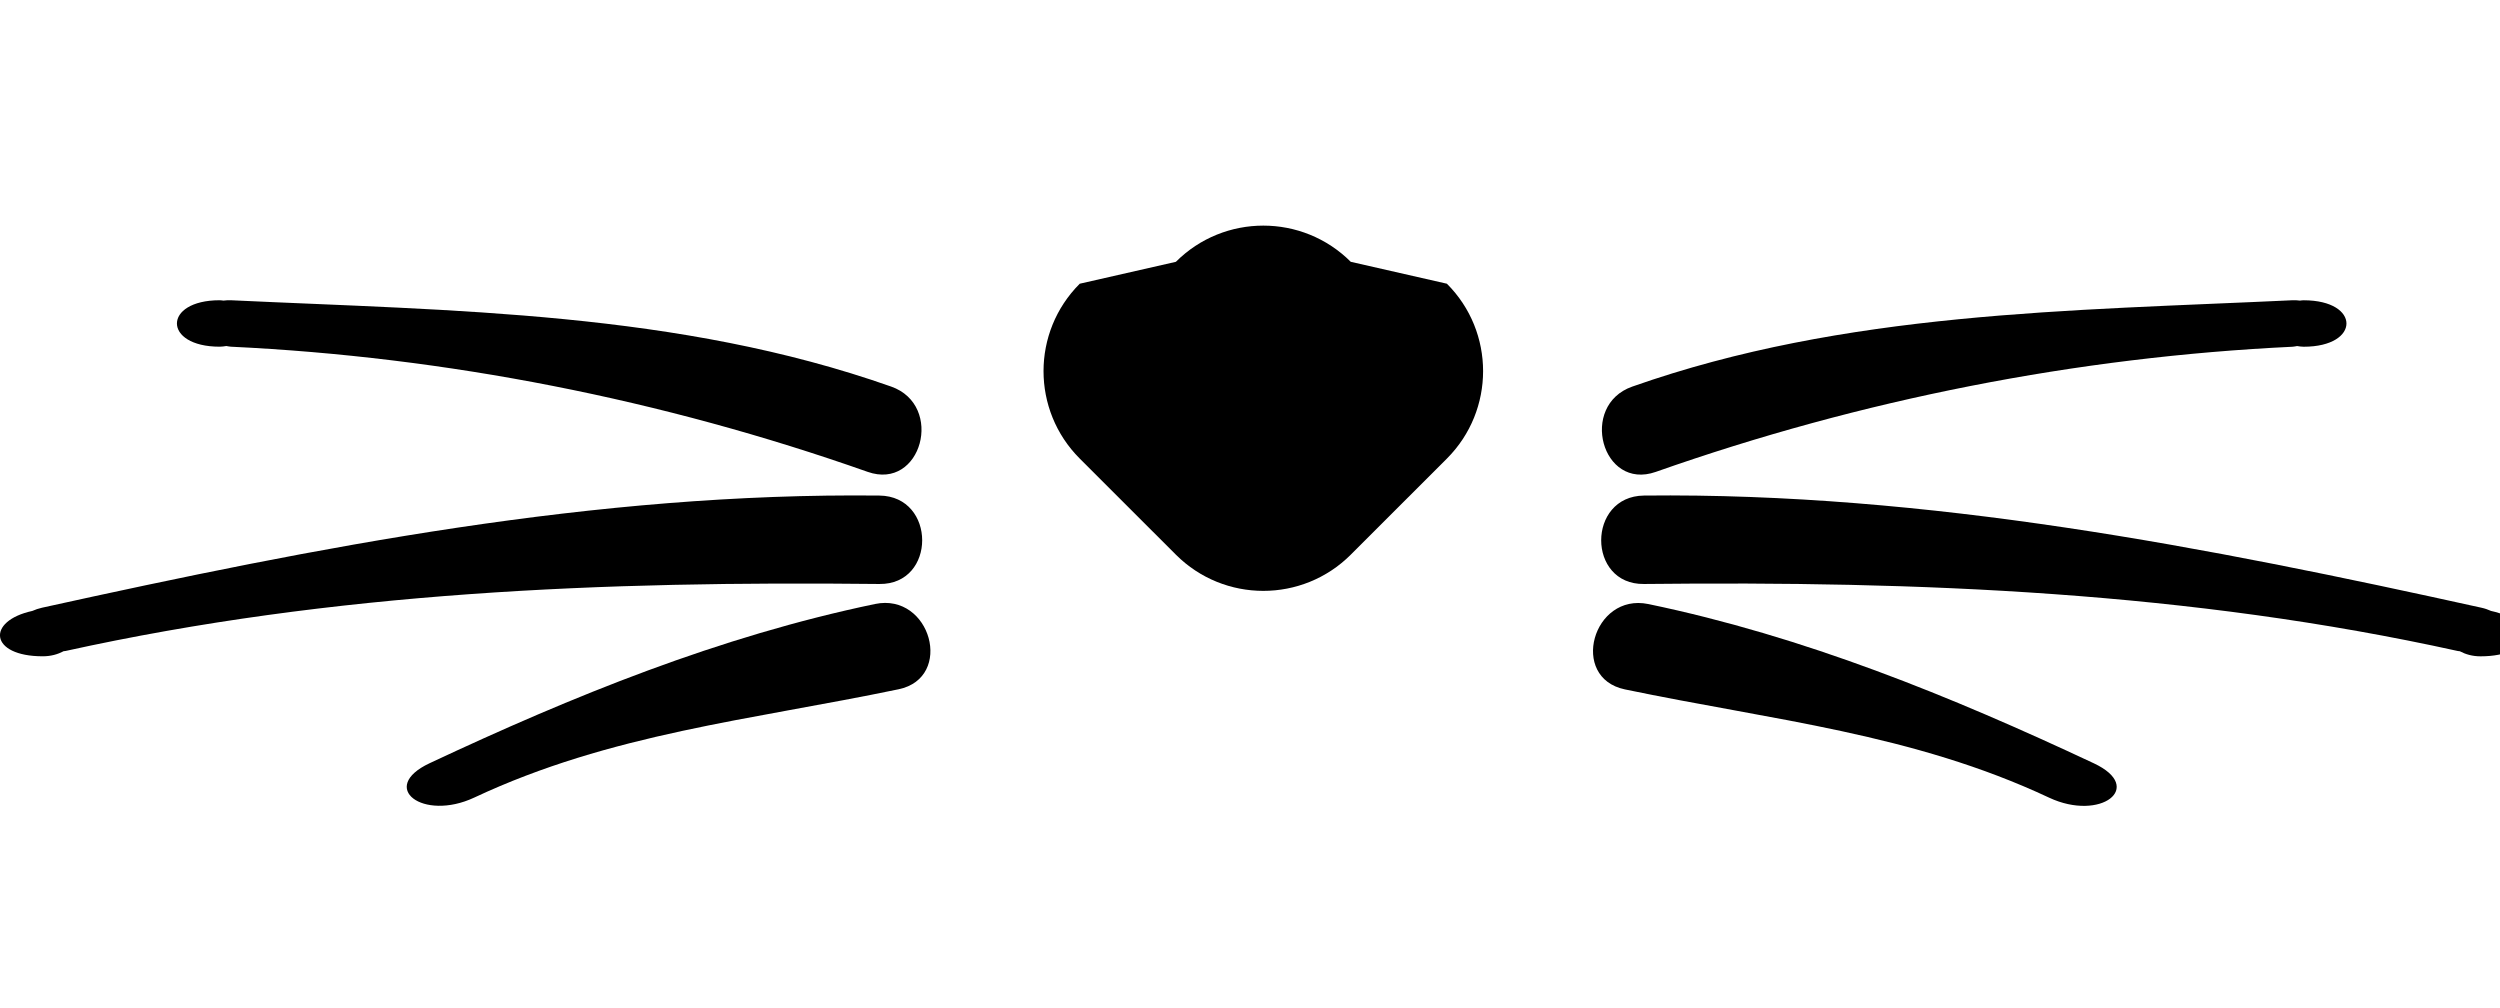 <svg version="1.1" id="SJ-dRN2CM" xmlns="http://www.w3.org/2000/svg" xmlns:xlink="http://www.w3.org/1999/xlink" x="0px" y="0px" width="62" height="25" viewBox="0 18.5 62 25" style="enable-background:new 0 0 62.581 62.581;" xml:space="preserve"><style type="text/css">#Bkdbd0NnCz_S1z6CNhRG {
    -webkit-transform-origin: 50% 50%;
            transform-origin: 50% 50%;
    transform-box: fill-box;
    -webkit-transform: rotate(undefineddeg);
            transform: rotate(undefineddeg)
}
#SJ-dRN2CM:hover * {
    -webkit-animation-play-state: running;
            animation-play-state: running
}</style><style/>
<g id="H1lWdAV30M">
	<g id="BJbbO0Nn0G">
		<path d="M5.723,25.946c-0.065-0.003-0.122,0.003-0.18,0.009c-0.033-0.002-0.061-0.009-0.094-0.009c-1.415,0-1.415,1.152,0,1.152
			c0.059,0,0.11-0.009,0.164-0.017c0.038,0.005,0.071,0.015,0.111,0.017c5.34,0.254,10.694,1.306,15.794,3.104
			c1.337,0.472,1.908-1.648,0.583-2.115C16.817,26.225,11.255,26.208,5.723,25.946z" id="ByMbORN2Rf"/>
		<path d="M21.809,32.983c1.416,0.017,1.414-2.178,0-2.193c-7.042-0.078-13.917,1.27-20.766,2.781
			c-0.088,0.02-0.168,0.047-0.241,0.08c-1.15,0.251-1.064,1.125,0.258,1.125c0.201,0,0.371-0.048,0.516-0.126
			c0.018-0.003,0.033-0.002,0.05-0.006C8.287,33.176,14.96,32.908,21.809,32.983z" id="ByQ-_A4nRf"/>
		<path d="M21.701,33.479c-3.862,0.805-7.486,2.279-11.047,3.949c-1.28,0.601-0.166,1.449,1.107,0.852
			c3.395-1.592,6.843-1.919,10.523-2.686C23.668,35.307,23.082,33.192,21.701,33.479z" id="Sk4b_CEhRz"/>
		<path d="M57.039,25.955c-0.059-0.006-0.117-0.012-0.181-0.009c-5.532,0.262-11.095,0.28-16.379,2.142
			c-1.324,0.466-0.754,2.586,0.584,2.115c5.101-1.798,10.455-2.85,15.795-3.104c0.04-0.002,0.073-0.012,0.11-0.017
			c0.054,0.008,0.105,0.017,0.163,0.017c1.415,0,1.415-1.152,0-1.152C57.098,25.946,57.071,25.952,57.039,25.955z" id="HJBZuA4h0z"/>
		<path d="M61.777,33.651c-0.073-0.033-0.151-0.061-0.24-0.08c-6.849-1.512-13.724-2.859-20.767-2.781
			c-1.413,0.016-1.415,2.21,0,2.193c6.851-0.075,13.523,0.192,20.183,1.662c0.019,0.004,0.033,0.003,0.05,0.006
			c0.145,0.077,0.314,0.126,0.516,0.126C62.842,34.776,62.928,33.9,61.777,33.651z" id="S1UWO0EhAz"/>
		<path d="M51.927,37.43c-3.561-1.671-7.184-3.145-11.046-3.949c-1.381-0.287-1.969,1.826-0.584,2.116
			c3.681,0.768,7.129,1.094,10.523,2.686C52.093,38.879,53.208,38.03,51.927,37.43z" id="ryPbORV2Rz"/>
		<path d="M33.499,24.993c-1.198-1.197-3.139-1.197-4.337,0l-2.384,0.543c-1.198,1.197-1.198,3.139,0,4.337l2.384,2.383
			c1.198,1.197,3.139,1.197,4.337,0l2.384-2.383c1.197-1.198,1.197-3.141,0-4.337L33.499,24.993z" id="Bkdbd0NnCz"/>
	</g>
</g>
<g id="HkF-u0NhRf">
</g>
<g id="ry5-uAE2Af">
</g>
<g id="Hyi-uRV2Af">
</g>
<g id="ry3bOAEnCM">
</g>
<g id="r1TWu0VhRf">
</g>
<g id="BkRbORE3Cf">
</g>
<g id="BkylZ_R43Cf">
</g>
<g id="SkllZdA4n0f">
</g>
<g id="S1bx-_C4h0M">
</g>
<g id="BJzxbOANhRG">
</g>
<g id="By7ebO0E2AM">
</g>
<g id="SkVg-u0N3Af">
</g>
<g id="Byre-_0Vh0M">
</g>
<g id="B1LeZd043RM">
</g>
<g id="B1wxZu0VnAM">
</g>
<script>(function(){var a=document.querySelector('#SJ-dRN2CM'),b=a.querySelectorAll('style'),c=function(d){b.forEach(function(f){var g=f.textContent;g&amp;&amp;(f.textContent=g.replace(/transform-box:[^;\r\n]*/gi,'transform-box: '+d))})};c('initial'),window.requestAnimationFrame(function(){return c('fill-box')})})();</script></svg>